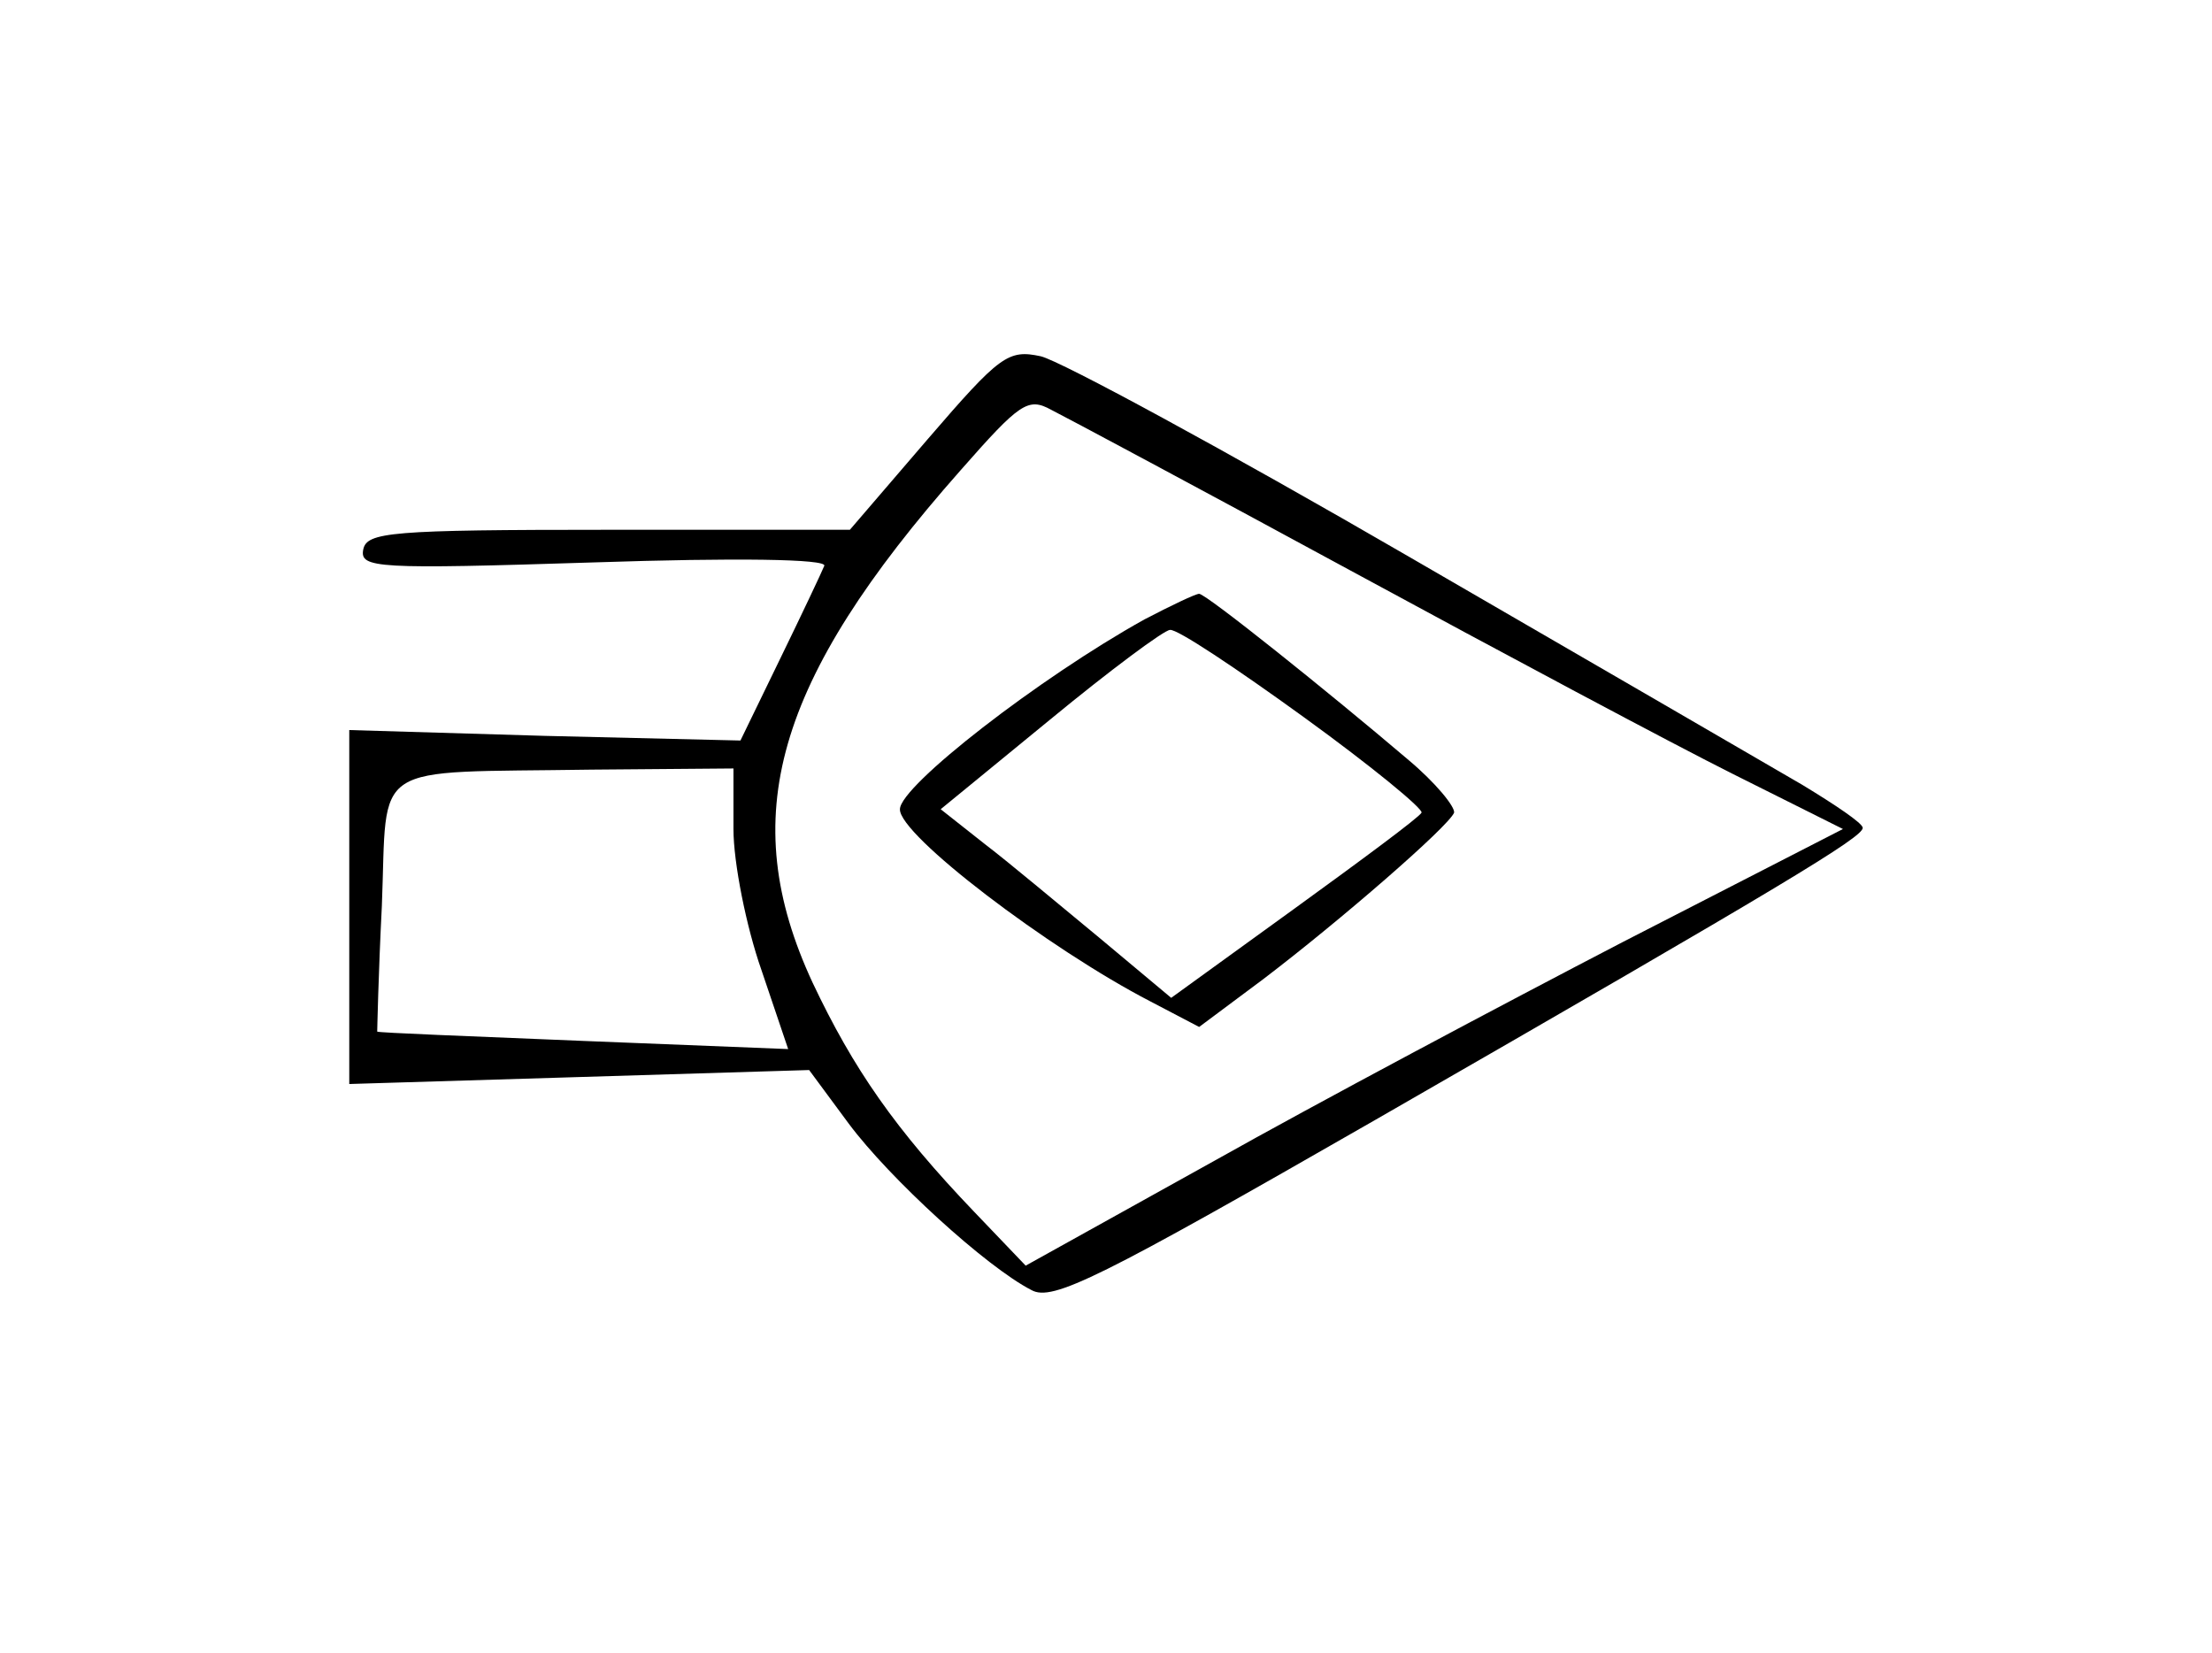 <?xml version="1.0" standalone="no"?>
<!DOCTYPE svg PUBLIC "-//W3C//DTD SVG 20010904//EN"
 "http://www.w3.org/TR/2001/REC-SVG-20010904/DTD/svg10.dtd">
<svg version="1.0" xmlns="http://www.w3.org/2000/svg"
 width="190pt" height="142pt" viewBox="0 0 190 142"
 preserveAspectRatio="xMidYMid meet">
<g transform="translate(0,142) scale(0.1,-0.1)"
fill="#000000" stroke="none">
<path d="M797 1043 l-67 -78 -207 0 c-188 0 -208 -2 -211 -17 -3 -16 11 -17
199 -11 120 4 200 3 197 -3 -2 -5 -19 -41 -38 -80 l-34 -70 -168 4 -168 5 0
-152 0 -152 198 6 197 6 34 -46 c35 -47 118 -123 157 -143 18 -10 58 10 295
146 355 204 419 243 419 251 0 4 -24 20 -52 37 -29 17 -181 105 -338 196 -157
91 -299 168 -316 172 -28 6 -35 1 -97 -71z m363 -113 c129 -70 277 -149 329
-175 l94 -47 -189 -97 c-104 -54 -262 -138 -351 -188 l-162 -90 -44 46 c-68
71 -104 123 -139 197 -66 142 -33 259 127 440 51 58 58 63 78 52 12 -6 128
-68 257 -138z m-530 -222 c0 -29 11 -84 24 -121 l23 -68 -176 7 c-97 4 -176 7
-177 8 0 0 1 49 4 108 5 126 -13 114 180 117 l122 1 0 -52z"/>
<path d="M983 888 c-90 -50 -210 -143 -210 -163 -1 -22 128 -120 215 -165 l42
-22 55 41 c67 51 159 131 164 143 1 5 -16 26 -40 46 -67 57 -173 142 -179 142
-3 0 -24 -10 -47 -22z m137 -84 c58 -42 103 -79 101 -82 -2 -4 -52 -41 -110
-83 l-105 -76 -61 51 c-34 28 -78 65 -99 81 l-38 30 94 77 c51 42 98 77 103
77 6 1 57 -33 115 -75z"/>
</g>
</svg>
